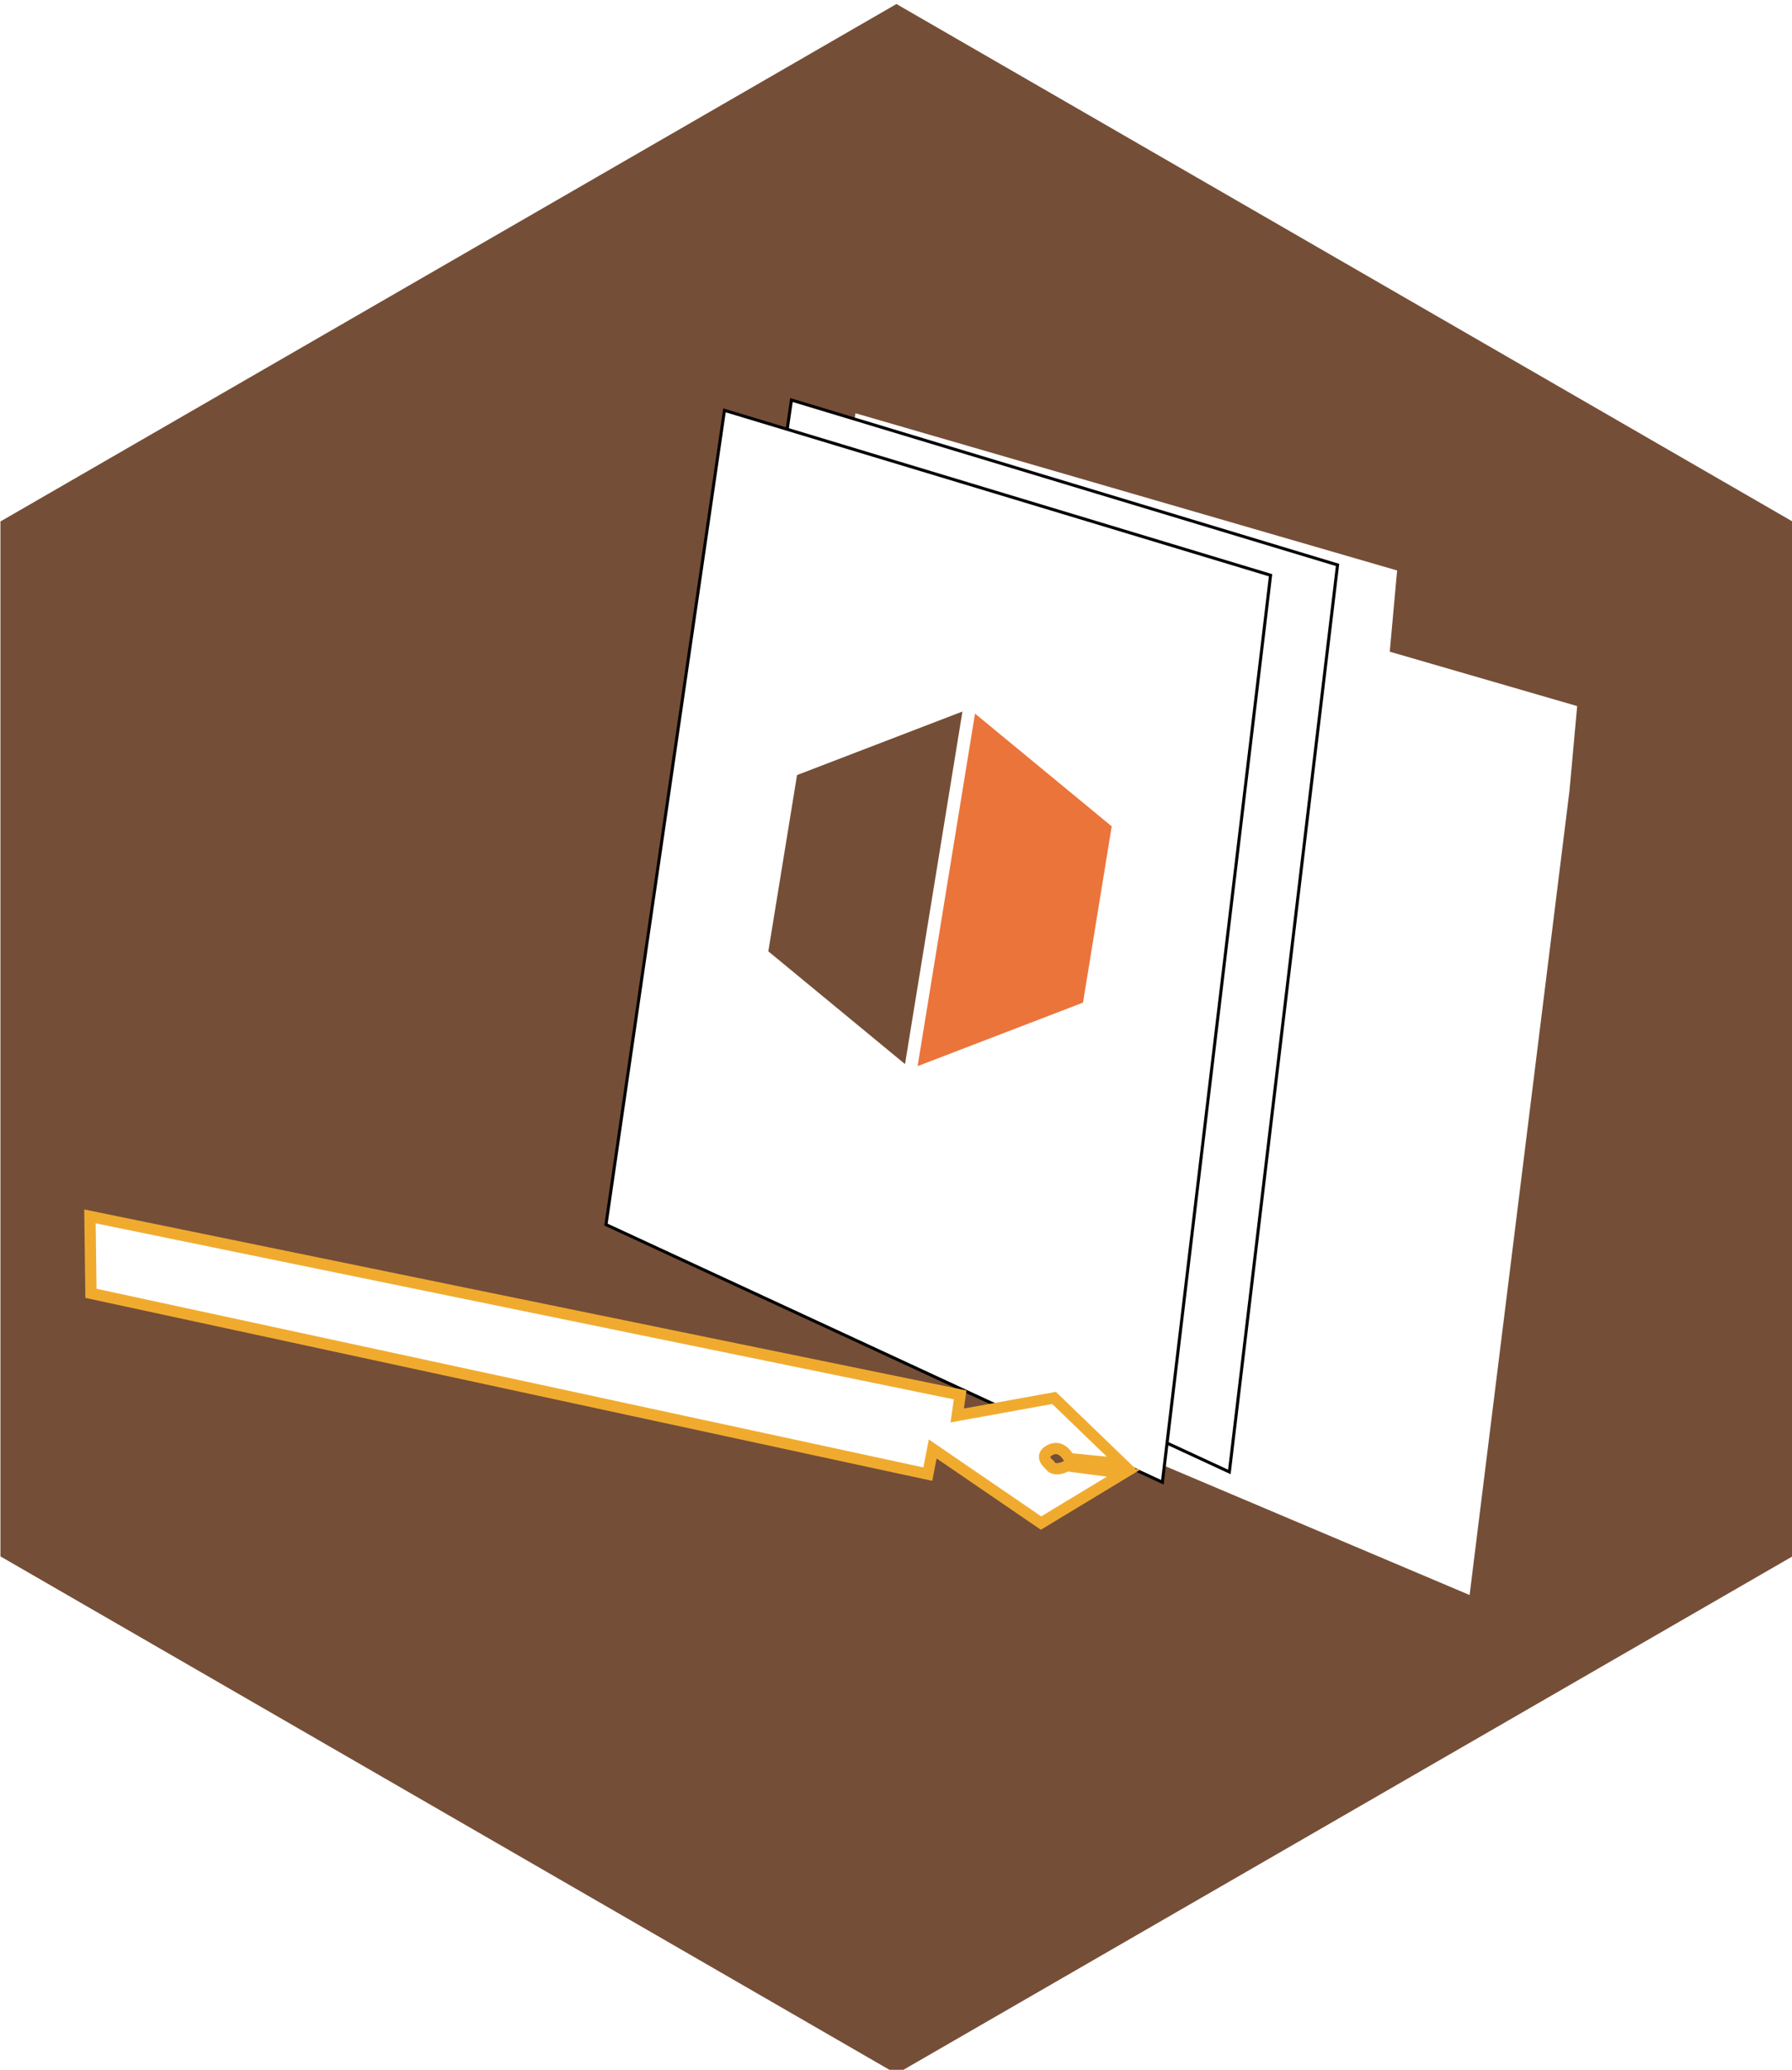 <svg xmlns="http://www.w3.org/2000/svg" xmlns:svg="http://www.w3.org/2000/svg" id="svg6648" width="187.391" height="216.381" version="1.1" viewBox="0 0 175.679 202.857"><defs id="defs6650"><filter style="color-interpolation-filters:sRGB" id="filter4894"><feFlood id="feFlood4896" flood-color="#000" flood-opacity=".498" result="flood"/><feComposite id="feComposite4898" in="flood" in2="SourceGraphic" operator="in" result="composite1"/><feGaussianBlur id="feGaussianBlur4900" in="composite1" result="blur" stdDeviation="1.7"/><feOffset id="feOffset4902" dx="2.4" dy="1" result="offset"/><feComposite id="feComposite4904" in="offset" in2="offset" operator="atop" result="fbSourceGraphic"/><feColorMatrix id="feColorMatrix4906" in="fbSourceGraphic" result="fbSourceGraphicAlpha" values="0 0 0 -1 0 0 0 0 -1 0 0 0 0 -1 0 0 0 0 1 0"/><feFlood id="feFlood4908" flood-color="#000" flood-opacity=".498" in="fbSourceGraphic" result="flood"/><feComposite id="feComposite4910" in="flood" in2="fbSourceGraphic" operator="in" result="composite1"/><feGaussianBlur id="feGaussianBlur4912" in="composite1" result="blur" stdDeviation="1.7"/><feOffset id="feOffset4914" dx="2.4" dy="1" result="offset"/><feComposite id="feComposite4916" in="offset" in2="offset" operator="atop" result="composite2"/></filter><filter style="color-interpolation-filters:sRGB" id="filter5856"><feFlood id="feFlood5858" flood-color="#000" flood-opacity=".498" result="flood"/><feComposite id="feComposite5860" in="flood" in2="SourceGraphic" operator="in" result="composite1"/><feGaussianBlur id="feGaussianBlur5862" in="composite1" result="blur" stdDeviation="3.9"/><feOffset id="feOffset5864" dx="1.8" dy="1.8" result="offset"/><feComposite id="feComposite5866" in="SourceGraphic" in2="offset" operator="over" result="composite2"/></filter><filter style="color-interpolation-filters:sRGB" id="filter5040"><feFlood id="feFlood5042" flood-color="#000" flood-opacity=".498" result="flood"/><feComposite id="feComposite5044" in="flood" in2="SourceGraphic" operator="in" result="composite1"/><feGaussianBlur id="feGaussianBlur5046" in="composite1" result="blur" stdDeviation="4.688"/><feOffset id="feOffset5048" dx="2.4" dy="1" result="offset"/><feComposite id="feComposite5050" in="offset" in2="offset" operator="atop" result="fbSourceGraphic"/><feColorMatrix id="feColorMatrix5052" in="fbSourceGraphic" result="fbSourceGraphicAlpha" values="0 0 0 -1 0 0 0 0 -1 0 0 0 0 -1 0 0 0 0 1 0"/><feFlood id="feFlood5054" flood-color="#000" flood-opacity=".498" in="fbSourceGraphic" result="flood"/><feComposite id="feComposite5056" in="flood" in2="fbSourceGraphic" operator="in" result="composite1"/><feGaussianBlur id="feGaussianBlur5058" in="composite1" result="blur" stdDeviation="4.7"/><feOffset id="feOffset5060" dx="2.4" dy="1" result="offset"/><feComposite id="feComposite5062" in="offset" in2="offset" operator="atop" result="fbSourceGraphic"/><feColorMatrix id="feColorMatrix5064" in="fbSourceGraphic" result="fbSourceGraphicAlpha" values="0 0 0 -1 0 0 0 0 -1 0 0 0 0 -1 0 0 0 0 1 0"/><feFlood id="feFlood5066" flood-color="#000" flood-opacity=".498" in="fbSourceGraphic" result="flood"/><feComposite id="feComposite5068" in="flood" in2="fbSourceGraphic" operator="in" result="composite1"/><feGaussianBlur id="feGaussianBlur5070" in="composite1" result="blur" stdDeviation="4.7"/><feOffset id="feOffset5072" dx="2.4" dy="1" result="offset"/><feComposite id="feComposite5074" in="offset" in2="offset" operator="atop" result="fbSourceGraphic"/><feColorMatrix id="feColorMatrix5076" in="fbSourceGraphic" result="fbSourceGraphicAlpha" values="0 0 0 -1 0 0 0 0 -1 0 0 0 0 -1 0 0 0 0 1 0"/><feFlood id="feFlood5078" flood-color="#000" flood-opacity=".498" in="fbSourceGraphic" result="flood"/><feComposite id="feComposite5080" in="flood" in2="fbSourceGraphic" operator="in" result="composite1"/><feGaussianBlur id="feGaussianBlur5082" in="composite1" result="blur" stdDeviation="4.7"/><feOffset id="feOffset5084" dx="2.4" dy="1" result="offset"/><feComposite id="feComposite5086" in="offset" in2="offset" operator="atop" result="fbSourceGraphic"/><feColorMatrix id="feColorMatrix5088" in="fbSourceGraphic" result="fbSourceGraphicAlpha" values="0 0 0 -1 0 0 0 0 -1 0 0 0 0 -1 0 0 0 0 1 0"/><feFlood id="feFlood5090" flood-color="#000" flood-opacity=".498" in="fbSourceGraphic" result="flood"/><feComposite id="feComposite5092" in="flood" in2="fbSourceGraphic" operator="in" result="composite1"/><feGaussianBlur id="feGaussianBlur5094" in="composite1" result="blur" stdDeviation="4.7"/><feOffset id="feOffset5096" dx="2.4" dy="1" result="offset"/><feComposite id="feComposite5098" in="offset" in2="offset" operator="atop" result="fbSourceGraphic"/><feColorMatrix id="feColorMatrix5100" in="fbSourceGraphic" result="fbSourceGraphicAlpha" values="0 0 0 -1 0 0 0 0 -1 0 0 0 0 -1 0 0 0 0 1 0"/><feFlood id="feFlood5102" flood-color="#000" flood-opacity=".498" in="fbSourceGraphic" result="flood"/><feComposite id="feComposite5104" in="flood" in2="fbSourceGraphic" operator="in" result="composite1"/><feGaussianBlur id="feGaussianBlur5106" in="composite1" result="blur" stdDeviation="4.7"/><feOffset id="feOffset5108" dx="2.4" dy="1" result="offset"/><feComposite id="feComposite5110" in="offset" in2="offset" operator="atop" result="composite2"/></filter><filter style="color-interpolation-filters:sRGB" id="filter5856-3"><feFlood id="feFlood5858-8" flood-color="#000" flood-opacity=".498" result="flood"/><feComposite id="feComposite5860-3" in="flood" in2="SourceGraphic" operator="in" result="composite1"/><feGaussianBlur id="feGaussianBlur5862-0" in="composite1" result="blur" stdDeviation="3.9"/><feOffset id="feOffset5864-6" dx="1.8" dy="1.8" result="offset"/><feComposite id="feComposite5866-5" in="SourceGraphic" in2="offset" operator="over" result="composite2"/></filter><filter style="color-interpolation-filters:sRGB" id="filter5040-8"><feFlood id="feFlood5042-9" flood-color="#000" flood-opacity=".498" result="flood"/><feComposite id="feComposite5044-4" in="flood" in2="SourceGraphic" operator="in" result="composite1"/><feGaussianBlur id="feGaussianBlur5046-9" in="composite1" result="blur" stdDeviation="4.688"/><feOffset id="feOffset5048-4" dx="2.4" dy="1" result="offset"/><feComposite id="feComposite5050-9" in="offset" in2="offset" operator="atop" result="fbSourceGraphic"/><feColorMatrix id="feColorMatrix5052-9" in="fbSourceGraphic" result="fbSourceGraphicAlpha" values="0 0 0 -1 0 0 0 0 -1 0 0 0 0 -1 0 0 0 0 1 0"/><feFlood id="feFlood5054-4" flood-color="#000" flood-opacity=".498" in="fbSourceGraphic" result="flood"/><feComposite id="feComposite5056-7" in="flood" in2="fbSourceGraphic" operator="in" result="composite1"/><feGaussianBlur id="feGaussianBlur5058-5" in="composite1" result="blur" stdDeviation="4.7"/><feOffset id="feOffset5060-4" dx="2.4" dy="1" result="offset"/><feComposite id="feComposite5062-6" in="offset" in2="offset" operator="atop" result="fbSourceGraphic"/><feColorMatrix id="feColorMatrix5064-9" in="fbSourceGraphic" result="fbSourceGraphicAlpha" values="0 0 0 -1 0 0 0 0 -1 0 0 0 0 -1 0 0 0 0 1 0"/><feFlood id="feFlood5066-9" flood-color="#000" flood-opacity=".498" in="fbSourceGraphic" result="flood"/><feComposite id="feComposite5068-3" in="flood" in2="fbSourceGraphic" operator="in" result="composite1"/><feGaussianBlur id="feGaussianBlur5070-8" in="composite1" result="blur" stdDeviation="4.7"/><feOffset id="feOffset5072-0" dx="2.4" dy="1" result="offset"/><feComposite id="feComposite5074-4" in="offset" in2="offset" operator="atop" result="fbSourceGraphic"/><feColorMatrix id="feColorMatrix5076-8" in="fbSourceGraphic" result="fbSourceGraphicAlpha" values="0 0 0 -1 0 0 0 0 -1 0 0 0 0 -1 0 0 0 0 1 0"/><feFlood id="feFlood5078-5" flood-color="#000" flood-opacity=".498" in="fbSourceGraphic" result="flood"/><feComposite id="feComposite5080-4" in="flood" in2="fbSourceGraphic" operator="in" result="composite1"/><feGaussianBlur id="feGaussianBlur5082-0" in="composite1" result="blur" stdDeviation="4.7"/><feOffset id="feOffset5084-1" dx="2.4" dy="1" result="offset"/><feComposite id="feComposite5086-8" in="offset" in2="offset" operator="atop" result="fbSourceGraphic"/><feColorMatrix id="feColorMatrix5088-2" in="fbSourceGraphic" result="fbSourceGraphicAlpha" values="0 0 0 -1 0 0 0 0 -1 0 0 0 0 -1 0 0 0 0 1 0"/><feFlood id="feFlood5090-4" flood-color="#000" flood-opacity=".498" in="fbSourceGraphic" result="flood"/><feComposite id="feComposite5092-2" in="flood" in2="fbSourceGraphic" operator="in" result="composite1"/><feGaussianBlur id="feGaussianBlur5094-4" in="composite1" result="blur" stdDeviation="4.7"/><feOffset id="feOffset5096-5" dx="2.4" dy="1" result="offset"/><feComposite id="feComposite5098-3" in="offset" in2="offset" operator="atop" result="fbSourceGraphic"/><feColorMatrix id="feColorMatrix5100-6" in="fbSourceGraphic" result="fbSourceGraphicAlpha" values="0 0 0 -1 0 0 0 0 -1 0 0 0 0 -1 0 0 0 0 1 0"/><feFlood id="feFlood5102-5" flood-color="#000" flood-opacity=".498" in="fbSourceGraphic" result="flood"/><feComposite id="feComposite5104-8" in="flood" in2="fbSourceGraphic" operator="in" result="composite1"/><feGaussianBlur id="feGaussianBlur5106-3" in="composite1" result="blur" stdDeviation="4.7"/><feOffset id="feOffset5108-3" dx="2.4" dy="1" result="offset"/><feComposite id="feComposite5110-9" in="offset" in2="offset" operator="atop" result="composite2"/></filter></defs><g id="layer1" transform="translate(-280.732,-188.076)"><path style="display:inline;opacity:1;fill:#754e37;fill-opacity:1;fill-rule:evenodd;stroke:none;stroke-width:1px;stroke-linecap:butt;stroke-linejoin:miter;stroke-opacity:1" id="path5880" d="m 368.615,391.327 -87.84,-50.714 0,-101.429 87.84,-50.714 87.84,50.714 0,101.429 z"/><path style="display:inline;fill:#fff;fill-opacity:1;fill-rule:evenodd;stroke:none;stroke-width:1px;stroke-linecap:butt;stroke-linejoin:miter;stroke-opacity:1;filter:url(#filter5040-8)" id="path5882" d="m 420.197,259.575 -9.792,78.824 -54.61,-23.114 12.052,-79.417 53.103,15.409 z"/><path id="path5884" d="m 415.146,250.484 -9.792,78.824 -54.61,-23.114 12.052,-79.417 53.103,15.409 z" style="display:inline;fill:#fff;fill-opacity:1;fill-rule:evenodd;stroke:none;stroke-width:1px;stroke-linecap:butt;stroke-linejoin:miter;stroke-opacity:1;filter:url(#filter5856-3)"/><path style="display:inline;fill:#fff;fill-opacity:1;fill-rule:evenodd;stroke:#000;stroke-width:.3;stroke-linecap:butt;stroke-linejoin:miter;stroke-miterlimit:4;stroke-dasharray:none;stroke-opacity:1" id="path6618" d="m 358.321,227.282 53.538,16.162 -10.607,88.893 -54.548,-25.254 z"/><path id="path6620" d="m 351.755,228.292 53.538,16.162 -10.607,88.893 -54.548,-25.254 z" style="display:inline;fill:#fff;fill-opacity:1;fill-rule:evenodd;stroke:#000;stroke-width:.3;stroke-linecap:butt;stroke-linejoin:miter;stroke-miterlimit:4;stroke-dasharray:none;stroke-opacity:1"/><g style="display:inline" id="g5937" transform="matrix(1.234,0.201,0.201,-1.234,346.038,296.15)"><g id="g5939" transform="translate(18,34)"><path id="path5941" d="m 0,0 -12,-7 0,-14 12,-7 0,28 z" style="fill:#754e37;fill-opacity:1;fill-rule:nonzero;stroke:none"/></g><g id="g5943" transform="translate(19,34)"><path id="path5945" d="M 0,0 12,-7 12,-21 0,-28 0,0 Z" style="fill:#eb743b;fill-opacity:1;fill-rule:nonzero;stroke:none"/></g></g><path style="display:inline;fill:#fff;fill-opacity:1;fill-rule:evenodd;stroke:#f0ab2f;stroke-width:1.105;stroke-linecap:butt;stroke-linejoin:miter;stroke-miterlimit:4;stroke-dasharray:none;stroke-opacity:1" id="path5904" d="m 289.551,307.29 0.098,7.54 82.042,17.721 0.478,-2.469 10.622,7.265 8.092,-4.894 -5.534,-0.723 c -1.377,0.728 -1.739,-0.112 -1.739,-0.112 0,0 -1.095,-0.826 0.046,-1.421 1.193,-0.632 1.886,0.832 1.886,0.832 l 5.225,0.517 -6.701,-6.464 -9.494,1.72 0.289,-2.015 z"/></g></svg>